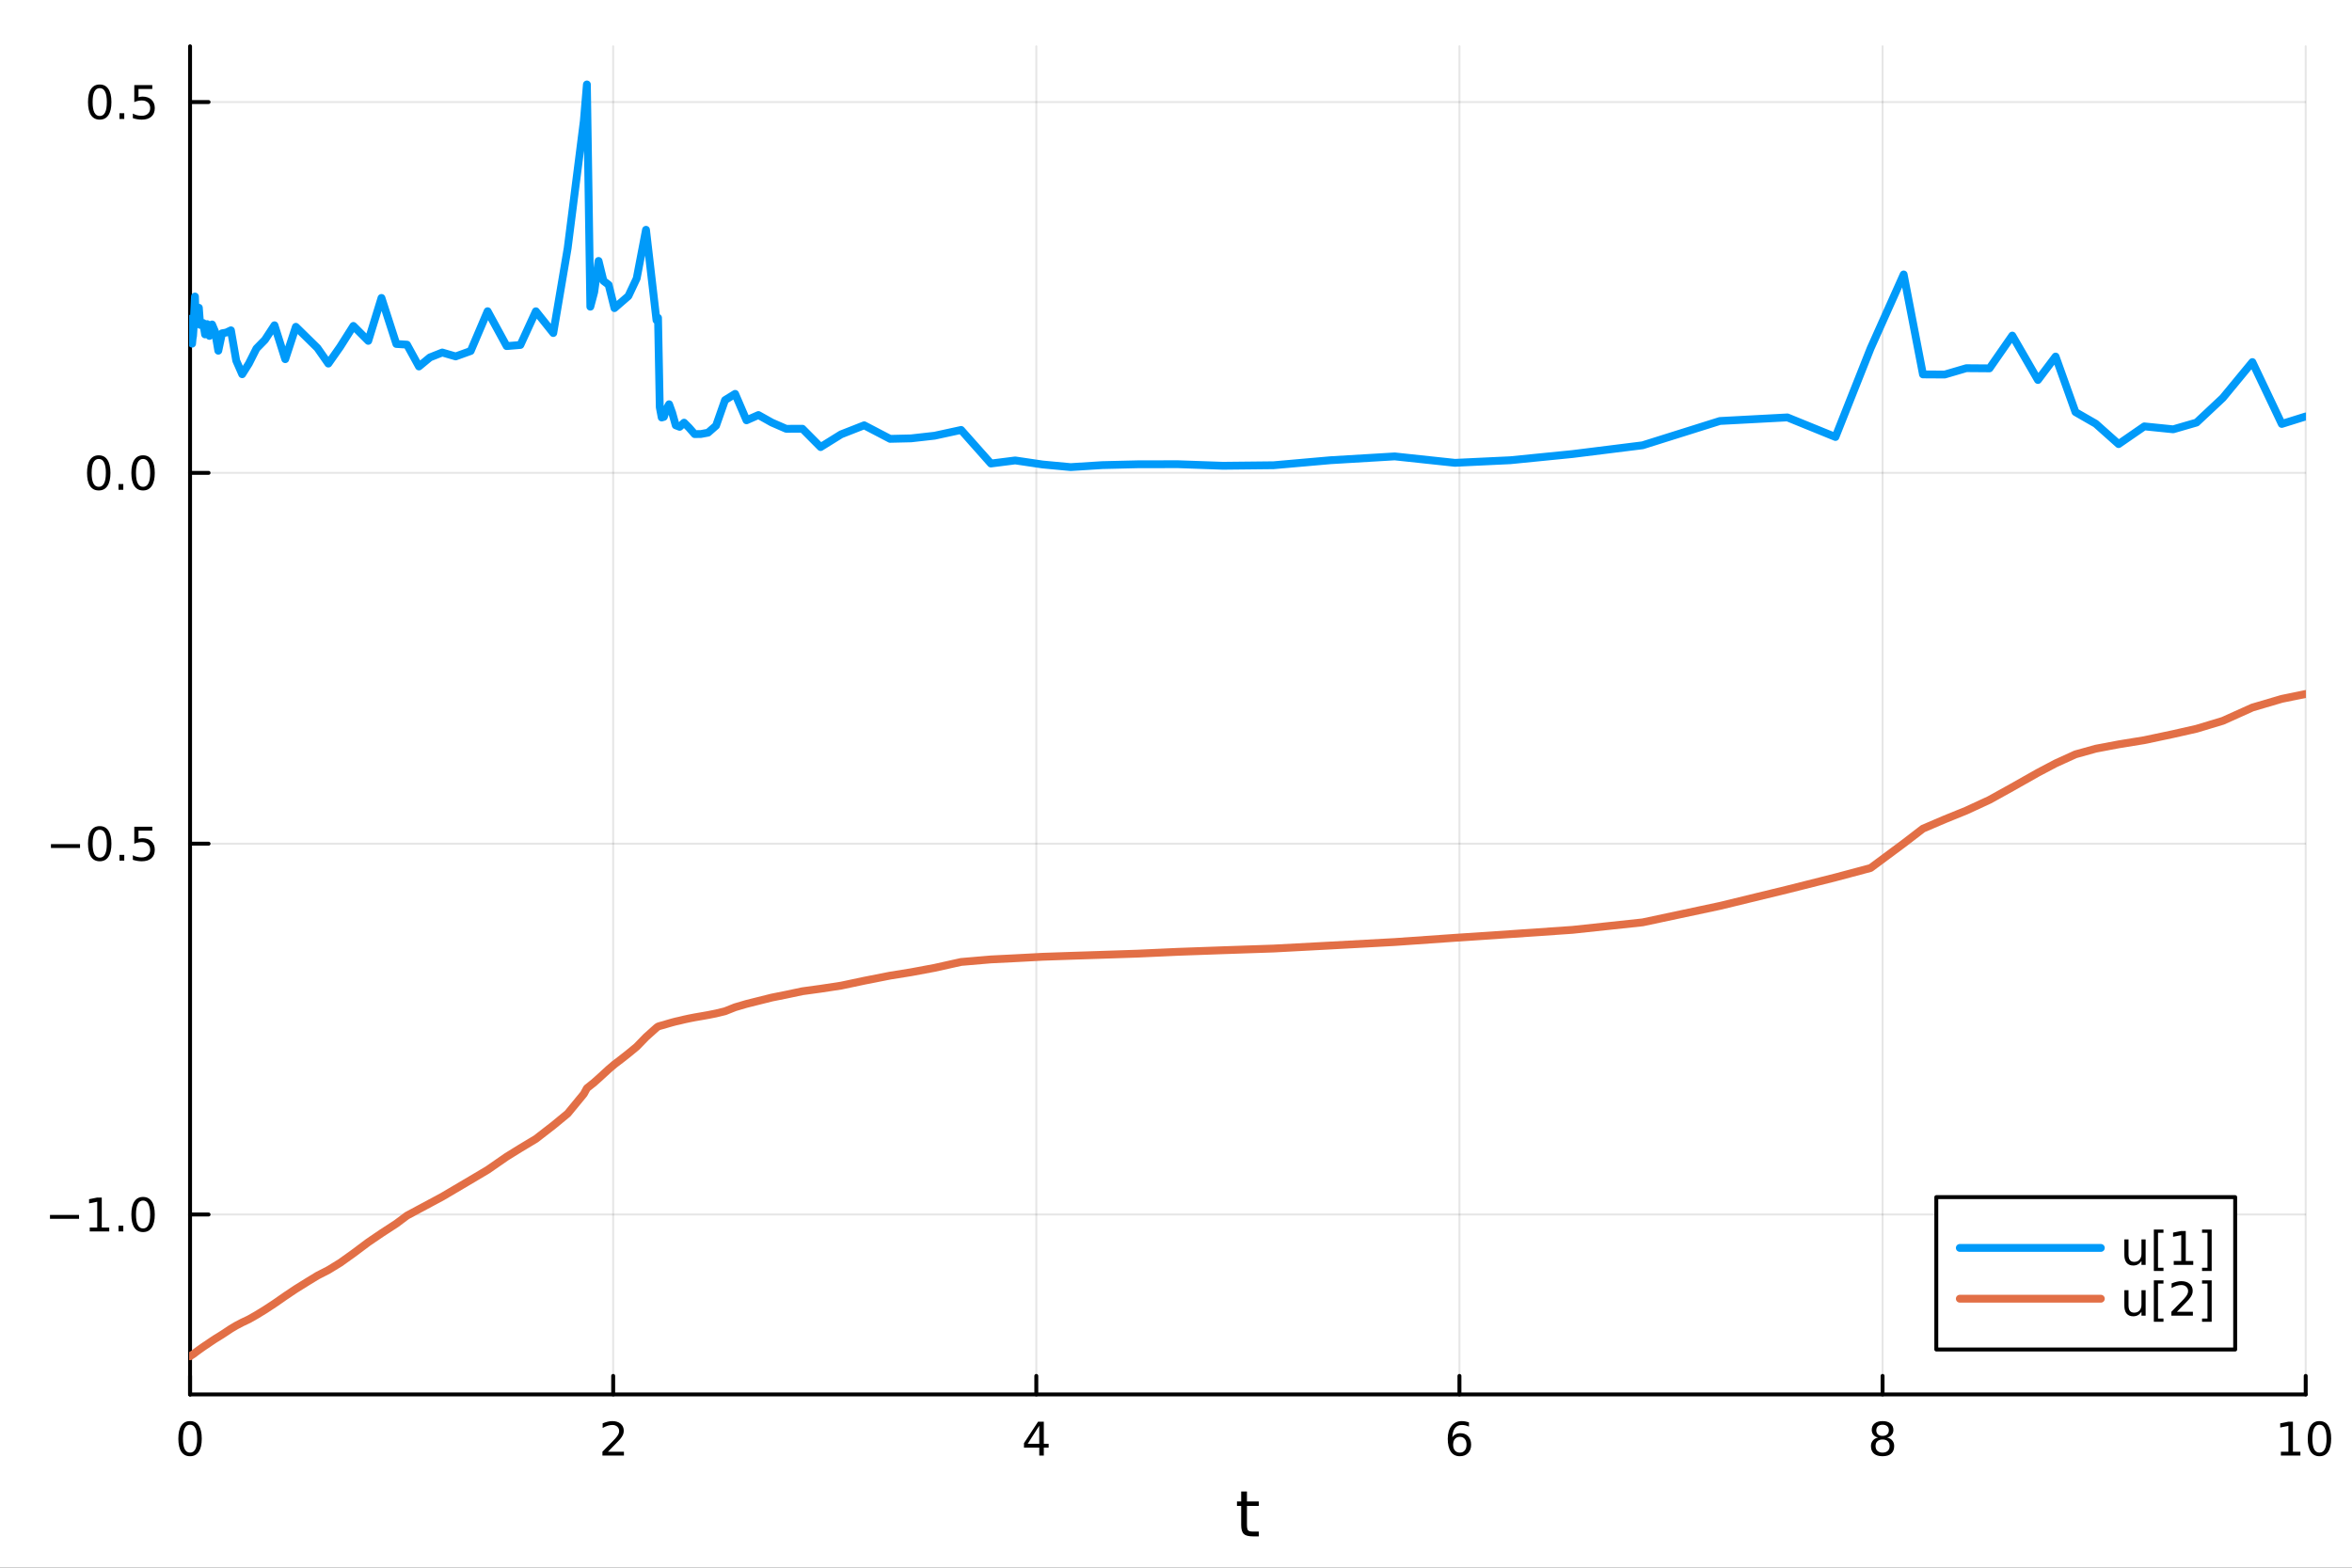 <?xml version="1.0" encoding="utf-8"?>
<svg xmlns="http://www.w3.org/2000/svg" xmlns:xlink="http://www.w3.org/1999/xlink" width="600" height="400" viewBox="0 0 2400 1600">
<rect x="0" y="0" width="2400" height="1600" fill="#333333" stroke="none"/>
<defs>
  <clipPath id="clip010">
    <rect x="0" y="0" width="2400" height="1600"/>
  </clipPath>
</defs>
<path clip-path="url(#clip010)" d="M0 1600 L2400 1600 L2400 0 L0 0  Z" fill="#ffffff" fill-rule="evenodd" fill-opacity="1"/>
<defs>
  <clipPath id="clip011">
    <rect x="480" y="0" width="1681" height="1600"/>
  </clipPath>
</defs>
<path clip-path="url(#clip010)" d="M193.936 1423.18 L2352.76 1423.18 L2352.76 47.244 L193.936 47.244  Z" fill="#ffffff" fill-rule="evenodd" fill-opacity="1"/>
<defs>
  <clipPath id="clip012">
    <rect x="193" y="47" width="2160" height="1377"/>
  </clipPath>
</defs>
<polyline clip-path="url(#clip012)" style="stroke:#000000; stroke-linecap:round; stroke-linejoin:round; stroke-width:2; stroke-opacity:0.1; fill:none" points="193.936,1423.18 193.936,47.244 "/>
<polyline clip-path="url(#clip012)" style="stroke:#000000; stroke-linecap:round; stroke-linejoin:round; stroke-width:2; stroke-opacity:0.1; fill:none" points="625.7,1423.18 625.7,47.244 "/>
<polyline clip-path="url(#clip012)" style="stroke:#000000; stroke-linecap:round; stroke-linejoin:round; stroke-width:2; stroke-opacity:0.1; fill:none" points="1057.46,1423.18 1057.46,47.244 "/>
<polyline clip-path="url(#clip012)" style="stroke:#000000; stroke-linecap:round; stroke-linejoin:round; stroke-width:2; stroke-opacity:0.1; fill:none" points="1489.23,1423.18 1489.23,47.244 "/>
<polyline clip-path="url(#clip012)" style="stroke:#000000; stroke-linecap:round; stroke-linejoin:round; stroke-width:2; stroke-opacity:0.1; fill:none" points="1920.99,1423.18 1920.99,47.244 "/>
<polyline clip-path="url(#clip012)" style="stroke:#000000; stroke-linecap:round; stroke-linejoin:round; stroke-width:2; stroke-opacity:0.1; fill:none" points="2352.76,1423.18 2352.76,47.244 "/>
<polyline clip-path="url(#clip010)" style="stroke:#000000; stroke-linecap:round; stroke-linejoin:round; stroke-width:4; stroke-opacity:1; fill:none" points="193.936,1423.18 2352.76,1423.18 "/>
<polyline clip-path="url(#clip010)" style="stroke:#000000; stroke-linecap:round; stroke-linejoin:round; stroke-width:4; stroke-opacity:1; fill:none" points="193.936,1423.18 193.936,1404.28 "/>
<polyline clip-path="url(#clip010)" style="stroke:#000000; stroke-linecap:round; stroke-linejoin:round; stroke-width:4; stroke-opacity:1; fill:none" points="625.7,1423.18 625.7,1404.28 "/>
<polyline clip-path="url(#clip010)" style="stroke:#000000; stroke-linecap:round; stroke-linejoin:round; stroke-width:4; stroke-opacity:1; fill:none" points="1057.46,1423.18 1057.46,1404.28 "/>
<polyline clip-path="url(#clip010)" style="stroke:#000000; stroke-linecap:round; stroke-linejoin:round; stroke-width:4; stroke-opacity:1; fill:none" points="1489.23,1423.18 1489.23,1404.28 "/>
<polyline clip-path="url(#clip010)" style="stroke:#000000; stroke-linecap:round; stroke-linejoin:round; stroke-width:4; stroke-opacity:1; fill:none" points="1920.99,1423.18 1920.99,1404.28 "/>
<polyline clip-path="url(#clip010)" style="stroke:#000000; stroke-linecap:round; stroke-linejoin:round; stroke-width:4; stroke-opacity:1; fill:none" points="2352.76,1423.18 2352.76,1404.28 "/>
<path clip-path="url(#clip010)" d="M193.936 1454.1 Q190.325 1454.1 188.496 1457.66 Q186.691 1461.2 186.691 1468.33 Q186.691 1475.44 188.496 1479.01 Q190.325 1482.55 193.936 1482.55 Q197.57 1482.55 199.376 1479.01 Q201.204 1475.44 201.204 1468.33 Q201.204 1461.2 199.376 1457.66 Q197.57 1454.1 193.936 1454.1 M193.936 1450.39 Q199.746 1450.39 202.802 1455 Q205.88 1459.58 205.88 1468.33 Q205.88 1477.06 202.802 1481.67 Q199.746 1486.25 193.936 1486.25 Q188.126 1486.25 185.047 1481.67 Q181.992 1477.06 181.992 1468.33 Q181.992 1459.58 185.047 1455 Q188.126 1450.39 193.936 1450.39 Z" fill="#000000" fill-rule="nonzero" fill-opacity="1" /><path clip-path="url(#clip010)" d="M620.353 1481.64 L636.672 1481.64 L636.672 1485.58 L614.728 1485.58 L614.728 1481.64 Q617.39 1478.89 621.973 1474.26 Q626.58 1469.61 627.76 1468.27 Q630.006 1465.74 630.885 1464.01 Q631.788 1462.25 631.788 1460.56 Q631.788 1457.8 629.843 1456.07 Q627.922 1454.33 624.82 1454.33 Q622.621 1454.33 620.168 1455.09 Q617.737 1455.86 614.959 1457.41 L614.959 1452.69 Q617.783 1451.55 620.237 1450.97 Q622.691 1450.39 624.728 1450.39 Q630.098 1450.39 633.293 1453.08 Q636.487 1455.77 636.487 1460.26 Q636.487 1462.39 635.677 1464.31 Q634.89 1466.2 632.783 1468.8 Q632.205 1469.47 629.103 1472.69 Q626.001 1475.88 620.353 1481.64 Z" fill="#000000" fill-rule="nonzero" fill-opacity="1" /><path clip-path="url(#clip010)" d="M1060.47 1455.09 L1048.67 1473.54 L1060.47 1473.54 L1060.47 1455.09 M1059.25 1451.02 L1065.13 1451.02 L1065.13 1473.54 L1070.06 1473.54 L1070.06 1477.43 L1065.13 1477.43 L1065.13 1485.58 L1060.47 1485.58 L1060.47 1477.43 L1044.87 1477.43 L1044.87 1472.92 L1059.25 1451.02 Z" fill="#000000" fill-rule="nonzero" fill-opacity="1" /><path clip-path="url(#clip010)" d="M1489.63 1466.44 Q1486.48 1466.44 1484.63 1468.59 Q1482.8 1470.74 1482.8 1474.49 Q1482.8 1478.22 1484.63 1480.39 Q1486.48 1482.55 1489.63 1482.55 Q1492.78 1482.55 1494.61 1480.39 Q1496.46 1478.22 1496.46 1474.49 Q1496.46 1470.74 1494.61 1468.59 Q1492.78 1466.44 1489.63 1466.44 M1498.92 1451.78 L1498.92 1456.04 Q1497.16 1455.21 1495.35 1454.77 Q1493.57 1454.33 1491.81 1454.33 Q1487.18 1454.33 1484.73 1457.45 Q1482.3 1460.58 1481.95 1466.9 Q1483.31 1464.89 1485.37 1463.82 Q1487.43 1462.73 1489.91 1462.73 Q1495.12 1462.73 1498.13 1465.9 Q1501.16 1469.05 1501.16 1474.49 Q1501.16 1479.82 1498.01 1483.03 Q1494.86 1486.25 1489.63 1486.25 Q1483.64 1486.25 1480.47 1481.67 Q1477.3 1477.06 1477.3 1468.33 Q1477.3 1460.14 1481.18 1455.28 Q1485.07 1450.39 1491.62 1450.39 Q1493.38 1450.39 1495.17 1450.74 Q1496.97 1451.09 1498.92 1451.78 Z" fill="#000000" fill-rule="nonzero" fill-opacity="1" /><path clip-path="url(#clip010)" d="M1920.99 1469.17 Q1917.66 1469.17 1915.74 1470.95 Q1913.84 1472.73 1913.84 1475.86 Q1913.84 1478.98 1915.74 1480.77 Q1917.66 1482.55 1920.99 1482.55 Q1924.33 1482.55 1926.25 1480.77 Q1928.17 1478.96 1928.17 1475.86 Q1928.17 1472.73 1926.25 1470.95 Q1924.35 1469.17 1920.99 1469.17 M1916.32 1467.18 Q1913.31 1466.44 1911.62 1464.38 Q1909.95 1462.32 1909.95 1459.35 Q1909.95 1455.21 1912.89 1452.8 Q1915.85 1450.39 1920.99 1450.39 Q1926.15 1450.39 1929.09 1452.8 Q1932.03 1455.21 1932.03 1459.35 Q1932.03 1462.32 1930.34 1464.38 Q1928.68 1466.44 1925.69 1467.18 Q1929.07 1467.96 1930.95 1470.26 Q1932.84 1472.55 1932.84 1475.86 Q1932.84 1480.88 1929.77 1483.57 Q1926.71 1486.25 1920.99 1486.25 Q1915.27 1486.25 1912.2 1483.57 Q1909.14 1480.88 1909.14 1475.86 Q1909.14 1472.55 1911.04 1470.26 Q1912.94 1467.96 1916.32 1467.18 M1914.6 1459.79 Q1914.6 1462.48 1916.27 1463.98 Q1917.96 1465.49 1920.99 1465.49 Q1924 1465.49 1925.69 1463.98 Q1927.4 1462.48 1927.4 1459.79 Q1927.4 1457.11 1925.69 1455.6 Q1924 1454.1 1920.99 1454.1 Q1917.96 1454.1 1916.27 1455.6 Q1914.6 1457.11 1914.6 1459.79 Z" fill="#000000" fill-rule="nonzero" fill-opacity="1" /><path clip-path="url(#clip010)" d="M2327.44 1481.64 L2335.08 1481.64 L2335.08 1455.28 L2326.77 1456.95 L2326.77 1452.69 L2335.04 1451.02 L2339.71 1451.02 L2339.71 1481.64 L2347.35 1481.64 L2347.35 1485.58 L2327.44 1485.58 L2327.44 1481.64 Z" fill="#000000" fill-rule="nonzero" fill-opacity="1" /><path clip-path="url(#clip010)" d="M2366.8 1454.1 Q2363.18 1454.1 2361.36 1457.66 Q2359.55 1461.2 2359.55 1468.33 Q2359.55 1475.44 2361.36 1479.01 Q2363.18 1482.55 2366.8 1482.55 Q2370.43 1482.55 2372.23 1479.01 Q2374.06 1475.44 2374.06 1468.33 Q2374.06 1461.2 2372.23 1457.66 Q2370.43 1454.1 2366.8 1454.1 M2366.8 1450.39 Q2372.61 1450.39 2375.66 1455 Q2378.74 1459.58 2378.74 1468.33 Q2378.74 1477.06 2375.66 1481.67 Q2372.61 1486.25 2366.8 1486.25 Q2360.99 1486.25 2357.91 1481.67 Q2354.85 1477.06 2354.85 1468.33 Q2354.85 1459.58 2357.91 1455 Q2360.99 1450.39 2366.8 1450.39 Z" fill="#000000" fill-rule="nonzero" fill-opacity="1" /><path clip-path="url(#clip010)" d="M1272.41 1522.27 L1272.41 1532.4 L1284.47 1532.4 L1284.47 1536.95 L1272.41 1536.95 L1272.41 1556.3 Q1272.41 1560.66 1273.58 1561.9 Q1274.79 1563.14 1278.45 1563.14 L1284.47 1563.14 L1284.47 1568.04 L1278.45 1568.04 Q1271.67 1568.04 1269.1 1565.53 Q1266.52 1562.98 1266.52 1556.3 L1266.52 1536.95 L1262.22 1536.95 L1262.22 1532.4 L1266.52 1532.4 L1266.52 1522.27 L1272.41 1522.27 Z" fill="#000000" fill-rule="nonzero" fill-opacity="1" /><polyline clip-path="url(#clip012)" style="stroke:#000000; stroke-linecap:round; stroke-linejoin:round; stroke-width:2; stroke-opacity:0.1; fill:none" points="193.936,1239.53 2352.76,1239.53 "/>
<polyline clip-path="url(#clip012)" style="stroke:#000000; stroke-linecap:round; stroke-linejoin:round; stroke-width:2; stroke-opacity:0.1; fill:none" points="193.936,861.07 2352.76,861.07 "/>
<polyline clip-path="url(#clip012)" style="stroke:#000000; stroke-linecap:round; stroke-linejoin:round; stroke-width:2; stroke-opacity:0.1; fill:none" points="193.936,482.61 2352.76,482.61 "/>
<polyline clip-path="url(#clip012)" style="stroke:#000000; stroke-linecap:round; stroke-linejoin:round; stroke-width:2; stroke-opacity:0.1; fill:none" points="193.936,104.151 2352.76,104.151 "/>
<polyline clip-path="url(#clip010)" style="stroke:#000000; stroke-linecap:round; stroke-linejoin:round; stroke-width:4; stroke-opacity:1; fill:none" points="193.936,1423.18 193.936,47.244 "/>
<polyline clip-path="url(#clip010)" style="stroke:#000000; stroke-linecap:round; stroke-linejoin:round; stroke-width:4; stroke-opacity:1; fill:none" points="193.936,1239.53 212.834,1239.53 "/>
<polyline clip-path="url(#clip010)" style="stroke:#000000; stroke-linecap:round; stroke-linejoin:round; stroke-width:4; stroke-opacity:1; fill:none" points="193.936,861.07 212.834,861.07 "/>
<polyline clip-path="url(#clip010)" style="stroke:#000000; stroke-linecap:round; stroke-linejoin:round; stroke-width:4; stroke-opacity:1; fill:none" points="193.936,482.61 212.834,482.61 "/>
<polyline clip-path="url(#clip010)" style="stroke:#000000; stroke-linecap:round; stroke-linejoin:round; stroke-width:4; stroke-opacity:1; fill:none" points="193.936,104.151 212.834,104.151 "/>
<path clip-path="url(#clip010)" d="M50.992 1239.98 L80.668 1239.98 L80.668 1243.92 L50.992 1243.92 L50.992 1239.98 Z" fill="#000000" fill-rule="nonzero" fill-opacity="1" /><path clip-path="url(#clip010)" d="M91.571 1252.87 L99.21 1252.87 L99.21 1226.51 L90.899 1228.17 L90.899 1223.92 L99.163 1222.25 L103.839 1222.25 L103.839 1252.87 L111.478 1252.87 L111.478 1256.81 L91.571 1256.81 L91.571 1252.87 Z" fill="#000000" fill-rule="nonzero" fill-opacity="1" /><path clip-path="url(#clip010)" d="M120.922 1250.93 L125.807 1250.93 L125.807 1256.81 L120.922 1256.81 L120.922 1250.93 Z" fill="#000000" fill-rule="nonzero" fill-opacity="1" /><path clip-path="url(#clip010)" d="M145.992 1225.33 Q142.381 1225.33 140.552 1228.89 Q138.746 1232.43 138.746 1239.56 Q138.746 1246.67 140.552 1250.23 Q142.381 1253.78 145.992 1253.78 Q149.626 1253.78 151.431 1250.23 Q153.26 1246.67 153.26 1239.56 Q153.26 1232.43 151.431 1228.89 Q149.626 1225.33 145.992 1225.33 M145.992 1221.62 Q151.802 1221.62 154.857 1226.23 Q157.936 1230.81 157.936 1239.56 Q157.936 1248.29 154.857 1252.9 Q151.802 1257.48 145.992 1257.48 Q140.181 1257.48 137.103 1252.9 Q134.047 1248.29 134.047 1239.56 Q134.047 1230.81 137.103 1226.23 Q140.181 1221.62 145.992 1221.62 Z" fill="#000000" fill-rule="nonzero" fill-opacity="1" /><path clip-path="url(#clip010)" d="M51.987 861.521 L81.663 861.521 L81.663 865.456 L51.987 865.456 L51.987 861.521 Z" fill="#000000" fill-rule="nonzero" fill-opacity="1" /><path clip-path="url(#clip010)" d="M101.756 846.868 Q98.145 846.868 96.316 850.433 Q94.51 853.975 94.51 861.104 Q94.51 868.211 96.316 871.776 Q98.145 875.317 101.756 875.317 Q105.39 875.317 107.196 871.776 Q109.024 868.211 109.024 861.104 Q109.024 853.975 107.196 850.433 Q105.39 846.868 101.756 846.868 M101.756 843.165 Q107.566 843.165 110.621 847.771 Q113.7 852.355 113.7 861.104 Q113.7 869.831 110.621 874.438 Q107.566 879.021 101.756 879.021 Q95.946 879.021 92.867 874.438 Q89.811 869.831 89.811 861.104 Q89.811 852.355 92.867 847.771 Q95.946 843.165 101.756 843.165 Z" fill="#000000" fill-rule="nonzero" fill-opacity="1" /><path clip-path="url(#clip010)" d="M121.918 872.47 L126.802 872.47 L126.802 878.35 L121.918 878.35 L121.918 872.47 Z" fill="#000000" fill-rule="nonzero" fill-opacity="1" /><path clip-path="url(#clip010)" d="M137.033 843.79 L155.39 843.79 L155.39 847.725 L141.316 847.725 L141.316 856.197 Q142.334 855.85 143.353 855.688 Q144.371 855.503 145.39 855.503 Q151.177 855.503 154.556 858.674 Q157.936 861.845 157.936 867.262 Q157.936 872.841 154.464 875.942 Q150.992 879.021 144.672 879.021 Q142.496 879.021 140.228 878.651 Q137.982 878.28 135.575 877.54 L135.575 872.841 Q137.658 873.975 139.881 874.53 Q142.103 875.086 144.58 875.086 Q148.584 875.086 150.922 872.979 Q153.26 870.873 153.26 867.262 Q153.26 863.651 150.922 861.544 Q148.584 859.438 144.58 859.438 Q142.705 859.438 140.83 859.854 Q138.978 860.271 137.033 861.151 L137.033 843.79 Z" fill="#000000" fill-rule="nonzero" fill-opacity="1" /><path clip-path="url(#clip010)" d="M100.76 468.409 Q97.149 468.409 95.321 471.974 Q93.515 475.516 93.515 482.645 Q93.515 489.752 95.321 493.316 Q97.149 496.858 100.76 496.858 Q104.395 496.858 106.2 493.316 Q108.029 489.752 108.029 482.645 Q108.029 475.516 106.2 471.974 Q104.395 468.409 100.76 468.409 M100.76 464.705 Q106.571 464.705 109.626 469.312 Q112.705 473.895 112.705 482.645 Q112.705 491.372 109.626 495.978 Q106.571 500.562 100.76 500.562 Q94.95 500.562 91.871 495.978 Q88.816 491.372 88.816 482.645 Q88.816 473.895 91.871 469.312 Q94.95 464.705 100.76 464.705 Z" fill="#000000" fill-rule="nonzero" fill-opacity="1" /><path clip-path="url(#clip010)" d="M120.922 494.011 L125.807 494.011 L125.807 499.89 L120.922 499.89 L120.922 494.011 Z" fill="#000000" fill-rule="nonzero" fill-opacity="1" /><path clip-path="url(#clip010)" d="M145.992 468.409 Q142.381 468.409 140.552 471.974 Q138.746 475.516 138.746 482.645 Q138.746 489.752 140.552 493.316 Q142.381 496.858 145.992 496.858 Q149.626 496.858 151.431 493.316 Q153.26 489.752 153.26 482.645 Q153.26 475.516 151.431 471.974 Q149.626 468.409 145.992 468.409 M145.992 464.705 Q151.802 464.705 154.857 469.312 Q157.936 473.895 157.936 482.645 Q157.936 491.372 154.857 495.978 Q151.802 500.562 145.992 500.562 Q140.181 500.562 137.103 495.978 Q134.047 491.372 134.047 482.645 Q134.047 473.895 137.103 469.312 Q140.181 464.705 145.992 464.705 Z" fill="#000000" fill-rule="nonzero" fill-opacity="1" /><path clip-path="url(#clip010)" d="M101.756 89.95 Q98.145 89.95 96.316 93.515 Q94.51 97.056 94.51 104.186 Q94.51 111.292 96.316 114.857 Q98.145 118.399 101.756 118.399 Q105.39 118.399 107.196 114.857 Q109.024 111.292 109.024 104.186 Q109.024 97.056 107.196 93.515 Q105.39 89.95 101.756 89.95 M101.756 86.246 Q107.566 86.246 110.621 90.853 Q113.7 95.436 113.7 104.186 Q113.7 112.913 110.621 117.519 Q107.566 122.102 101.756 122.102 Q95.946 122.102 92.867 117.519 Q89.811 112.913 89.811 104.186 Q89.811 95.436 92.867 90.853 Q95.946 86.246 101.756 86.246 Z" fill="#000000" fill-rule="nonzero" fill-opacity="1" /><path clip-path="url(#clip010)" d="M121.918 115.552 L126.802 115.552 L126.802 121.431 L121.918 121.431 L121.918 115.552 Z" fill="#000000" fill-rule="nonzero" fill-opacity="1" /><path clip-path="url(#clip010)" d="M137.033 86.871 L155.39 86.871 L155.39 90.806 L141.316 90.806 L141.316 99.278 Q142.334 98.931 143.353 98.769 Q144.371 98.584 145.39 98.584 Q151.177 98.584 154.556 101.755 Q157.936 104.927 157.936 110.343 Q157.936 115.922 154.464 119.024 Q150.992 122.102 144.672 122.102 Q142.496 122.102 140.228 121.732 Q137.982 121.362 135.575 120.621 L135.575 115.922 Q137.658 117.056 139.881 117.612 Q142.103 118.167 144.58 118.167 Q148.584 118.167 150.922 116.061 Q153.26 113.954 153.26 110.343 Q153.26 106.732 150.922 104.626 Q148.584 102.519 144.58 102.519 Q142.705 102.519 140.83 102.936 Q138.978 103.353 137.033 104.232 L137.033 86.871 Z" fill="#000000" fill-rule="nonzero" fill-opacity="1" /><polyline clip-path="url(#clip012)" style="stroke:#009af9; stroke-linecap:round; stroke-linejoin:round; stroke-width:8; stroke-opacity:1; fill:none" points="193.936,331.227 194.172,325.296 194.397,325.843 194.65,328.546 194.935,328.562 195.255,342.585 195.615,347.97 196.02,350.758 196.476,345.75 196.989,342.771 197.566,334.366 198.215,317.805 198.946,302.635 199.767,327.893 200.691,325.724 201.731,329.639 202.901,314.076 204.217,331.57 205.698,330.465 207.363,329.696 209.237,341.299 211.345,330.779 213.717,342.826 216.385,331.157 219.386,338.261 222.763,357.963 226.561,340.173 230.835,339.41 235.643,337.129 241.052,368.092 247.136,381.928 253.982,371.026 261.683,355.721 270.347,346.865 280.093,331.977 291.059,366.573 301.885,333.542 314.065,345.488 323.942,355.186 335.054,371.086 347.066,353.984 360.58,332.646 375.783,347.895 389.266,304.088 404.435,351.061 415.292,351.758 427.508,374.029 438.69,364.788 451.27,359.775 464.952,363.762 480.302,358.232 497.57,317.631 516.996,353.236 531.025,352.067 546.808,317.688 564.563,339.912 579.24,253.408 595.751,123.33 598.873,86.186 602.384,313.017 606.335,298.139 610.78,266.326 615.78,286.682 621.061,290.66 627.003,314.473 633.688,308.665 641.208,302.164 649.668,284.19 659.186,234.517 669.894,326.81 671.46,324.388 673.221,415.629 675.203,426.1 677.432,425.457 679.94,417.682 682.762,412.593 685.936,421.345 689.507,434.09 693.524,435.628 698.044,431.387 703.129,436.5 708.849,443.054 715.284,442.946 722.523,441.579 730.668,434.443 739.83,408.359 750.138,401.979 761.734,428.965 773.892,423.584 787.568,431.255 802.255,437.654 818.778,437.571 837.366,456.293 858.278,443.293 881.804,434.06 908.27,447.898 929.637,447.401 953.675,444.698 980.718,438.809 1011.14,473.072 1035.93,469.928 1063.82,474.048 1092.51,476.742 1124.79,474.702 1161.09,473.84 1201.94,473.766 1247.89,475.372 1299.59,474.826 1357.74,469.698 1423.17,465.807 1484.66,472.372 1541.12,469.718 1604.64,463.39 1676.1,454.474 1755,429.673 1823.87,426.015 1872.92,445.985 1908.77,355.552 1942.51,280.096 1962.21,382.124 1984.37,382.264 2006.47,375.776 2030.09,375.96 2053.36,342.5 2079.54,387.822 2097.55,363.904 2117.82,420.568 2138.54,432.477 2161.84,453.252 2188.06,435.174 2217.56,438.161 2241.38,431.263 2268.19,406.113 2298.34,369.546 2328.35,432.68 2352.76,425.042 "/>
<polyline clip-path="url(#clip012)" style="stroke:#e26f46; stroke-linecap:round; stroke-linejoin:round; stroke-width:8; stroke-opacity:1; fill:none" points="193.936,1384.24 194.172,1384.07 194.397,1383.9 194.65,1383.72 194.935,1383.52 195.255,1383.3 195.615,1383.07 196.02,1382.82 196.476,1382.54 196.989,1382.21 197.566,1381.82 198.215,1381.34 198.946,1380.75 199.767,1380.12 200.691,1379.44 201.731,1378.67 202.901,1377.81 204.217,1376.87 205.698,1375.82 207.363,1374.64 209.237,1373.36 211.345,1372.01 213.717,1370.35 216.385,1368.55 219.386,1366.54 222.763,1364.51 226.561,1362.12 230.835,1359.32 235.643,1356.12 241.052,1352.91 247.136,1349.72 253.982,1346.48 261.683,1342.1 270.347,1336.8 280.093,1330.41 291.059,1322.78 301.885,1315.53 314.065,1307.95 323.942,1301.93 335.054,1296.22 347.066,1288.88 360.58,1279.23 375.783,1267.85 389.266,1258.69 404.435,1248.81 415.292,1240.68 427.508,1234.12 438.69,1228.12 451.27,1221.38 464.952,1213.31 480.302,1204.25 497.57,1194 516.996,1180.55 531.025,1171.86 546.808,1162.39 564.563,1148.63 579.24,1136.55 595.751,1116.46 598.873,1110.68 602.384,1107.87 606.335,1104.7 610.78,1100.75 615.78,1096.19 621.061,1091.32 627.003,1086.26 633.688,1081.18 641.208,1075.26 649.668,1068.3 659.186,1058.47 669.894,1048.88 671.46,1047.73 673.221,1047.13 675.203,1046.58 677.432,1045.99 679.94,1045.22 682.762,1044.39 685.936,1043.48 689.507,1042.54 693.524,1041.66 698.044,1040.55 703.129,1039.45 708.849,1038.33 715.284,1037.22 722.523,1035.94 730.668,1034.32 739.83,1032.09 750.138,1028 761.734,1024.59 773.892,1021.54 787.568,1018.12 802.255,1015.18 818.778,1011.68 837.366,1009.13 858.278,1005.95 881.804,1000.96 908.27,995.734 929.637,992.293 953.675,987.806 980.718,981.787 1011.14,979.194 1035.93,977.974 1063.82,976.491 1092.51,975.526 1124.79,974.485 1161.09,973.289 1201.94,971.446 1247.89,969.817 1299.59,968.085 1357.74,965 1423.17,961.448 1484.66,957.149 1541.12,953.373 1604.64,949.014 1676.1,941.381 1755,924.573 1823.87,907.836 1872.92,895.483 1908.77,885.896 1942.51,860.859 1962.21,845.727 1984.37,836.245 2006.47,827.26 2030.09,816.347 2053.36,803.43 2079.54,788.629 2097.55,779.127 2117.82,769.899 2138.54,764.117 2161.84,759.705 2188.06,755.436 2217.56,749.177 2241.38,743.782 2268.19,735.694 2298.34,722.117 2328.35,713.276 2352.76,708.275 "/>
<path clip-path="url(#clip010)" d="M1975.82 1377.32 L2280.8 1377.32 L2280.8 1221.8 L1975.82 1221.8  Z" fill="#ffffff" fill-rule="evenodd" fill-opacity="1"/>
<polyline clip-path="url(#clip010)" style="stroke:#000000; stroke-linecap:round; stroke-linejoin:round; stroke-width:4; stroke-opacity:1; fill:none" points="1975.82,1377.32 2280.8,1377.32 2280.8,1221.8 1975.82,1221.8 1975.82,1377.32 "/>
<polyline clip-path="url(#clip010)" style="stroke:#009af9; stroke-linecap:round; stroke-linejoin:round; stroke-width:8; stroke-opacity:1; fill:none" points="1999.8,1273.64 2143.72,1273.64 "/>
<path clip-path="url(#clip010)" d="M2167.71 1280.68 L2167.71 1264.99 L2171.97 1264.99 L2171.97 1280.52 Q2171.97 1284.2 2173.41 1286.05 Q2174.84 1287.88 2177.71 1287.88 Q2181.16 1287.88 2183.15 1285.68 Q2185.17 1283.48 2185.17 1279.69 L2185.17 1264.99 L2189.42 1264.99 L2189.42 1290.92 L2185.17 1290.92 L2185.17 1286.93 Q2183.61 1289.29 2181.55 1290.45 Q2179.52 1291.59 2176.81 1291.59 Q2172.34 1291.59 2170.03 1288.81 Q2167.71 1286.03 2167.71 1280.68 M2178.43 1264.36 L2178.43 1264.36 Z" fill="#000000" fill-rule="nonzero" fill-opacity="1" /><path clip-path="url(#clip010)" d="M2197.8 1254.9 L2207.62 1254.9 L2207.62 1258.21 L2202.06 1258.21 L2202.06 1293.86 L2207.62 1293.86 L2207.62 1297.17 L2197.8 1297.17 L2197.8 1254.9 Z" fill="#000000" fill-rule="nonzero" fill-opacity="1" /><path clip-path="url(#clip010)" d="M2218.1 1286.98 L2225.74 1286.98 L2225.74 1260.61 L2217.43 1262.28 L2217.43 1258.02 L2225.7 1256.36 L2230.37 1256.36 L2230.37 1286.98 L2238.01 1286.98 L2238.01 1290.92 L2218.1 1290.92 L2218.1 1286.98 Z" fill="#000000" fill-rule="nonzero" fill-opacity="1" /><path clip-path="url(#clip010)" d="M2256.81 1254.9 L2256.81 1297.17 L2246.99 1297.17 L2246.99 1293.86 L2252.53 1293.86 L2252.53 1258.21 L2246.99 1258.21 L2246.99 1254.9 L2256.81 1254.9 Z" fill="#000000" fill-rule="nonzero" fill-opacity="1" /><polyline clip-path="url(#clip010)" style="stroke:#e26f46; stroke-linecap:round; stroke-linejoin:round; stroke-width:8; stroke-opacity:1; fill:none" points="1999.8,1325.48 2143.72,1325.48 "/>
<path clip-path="url(#clip010)" d="M2167.71 1332.52 L2167.71 1316.83 L2171.97 1316.83 L2171.97 1332.36 Q2171.97 1336.04 2173.41 1337.89 Q2174.84 1339.72 2177.71 1339.72 Q2181.16 1339.72 2183.15 1337.52 Q2185.17 1335.32 2185.17 1331.53 L2185.17 1316.83 L2189.42 1316.83 L2189.42 1342.76 L2185.17 1342.76 L2185.17 1338.77 Q2183.61 1341.13 2181.55 1342.29 Q2179.52 1343.43 2176.81 1343.43 Q2172.34 1343.43 2170.03 1340.65 Q2167.71 1337.87 2167.71 1332.52 M2178.43 1316.2 L2178.43 1316.2 Z" fill="#000000" fill-rule="nonzero" fill-opacity="1" /><path clip-path="url(#clip010)" d="M2197.8 1306.74 L2207.62 1306.74 L2207.62 1310.05 L2202.06 1310.05 L2202.06 1345.7 L2207.62 1345.7 L2207.62 1349.01 L2197.8 1349.01 L2197.8 1306.74 Z" fill="#000000" fill-rule="nonzero" fill-opacity="1" /><path clip-path="url(#clip010)" d="M2221.32 1338.82 L2237.64 1338.82 L2237.64 1342.76 L2215.7 1342.76 L2215.7 1338.82 Q2218.36 1336.07 2222.94 1331.44 Q2227.55 1326.78 2228.73 1325.44 Q2230.98 1322.92 2231.85 1321.18 Q2232.76 1319.42 2232.76 1317.73 Q2232.76 1314.98 2230.81 1313.24 Q2228.89 1311.51 2225.79 1311.51 Q2223.59 1311.51 2221.14 1312.27 Q2218.71 1313.03 2215.93 1314.58 L2215.93 1309.86 Q2218.75 1308.73 2221.21 1308.15 Q2223.66 1307.57 2225.7 1307.57 Q2231.07 1307.57 2234.26 1310.26 Q2237.46 1312.94 2237.46 1317.43 Q2237.46 1319.56 2236.65 1321.48 Q2235.86 1323.38 2233.75 1325.97 Q2233.17 1326.64 2230.07 1329.86 Q2226.97 1333.06 2221.32 1338.82 Z" fill="#000000" fill-rule="nonzero" fill-opacity="1" /><path clip-path="url(#clip010)" d="M2256.81 1306.74 L2256.81 1349.01 L2246.99 1349.01 L2246.99 1345.7 L2252.53 1345.7 L2252.53 1310.05 L2246.99 1310.05 L2246.99 1306.74 L2256.81 1306.74 Z" fill="#000000" fill-rule="nonzero" fill-opacity="1" /></svg>
